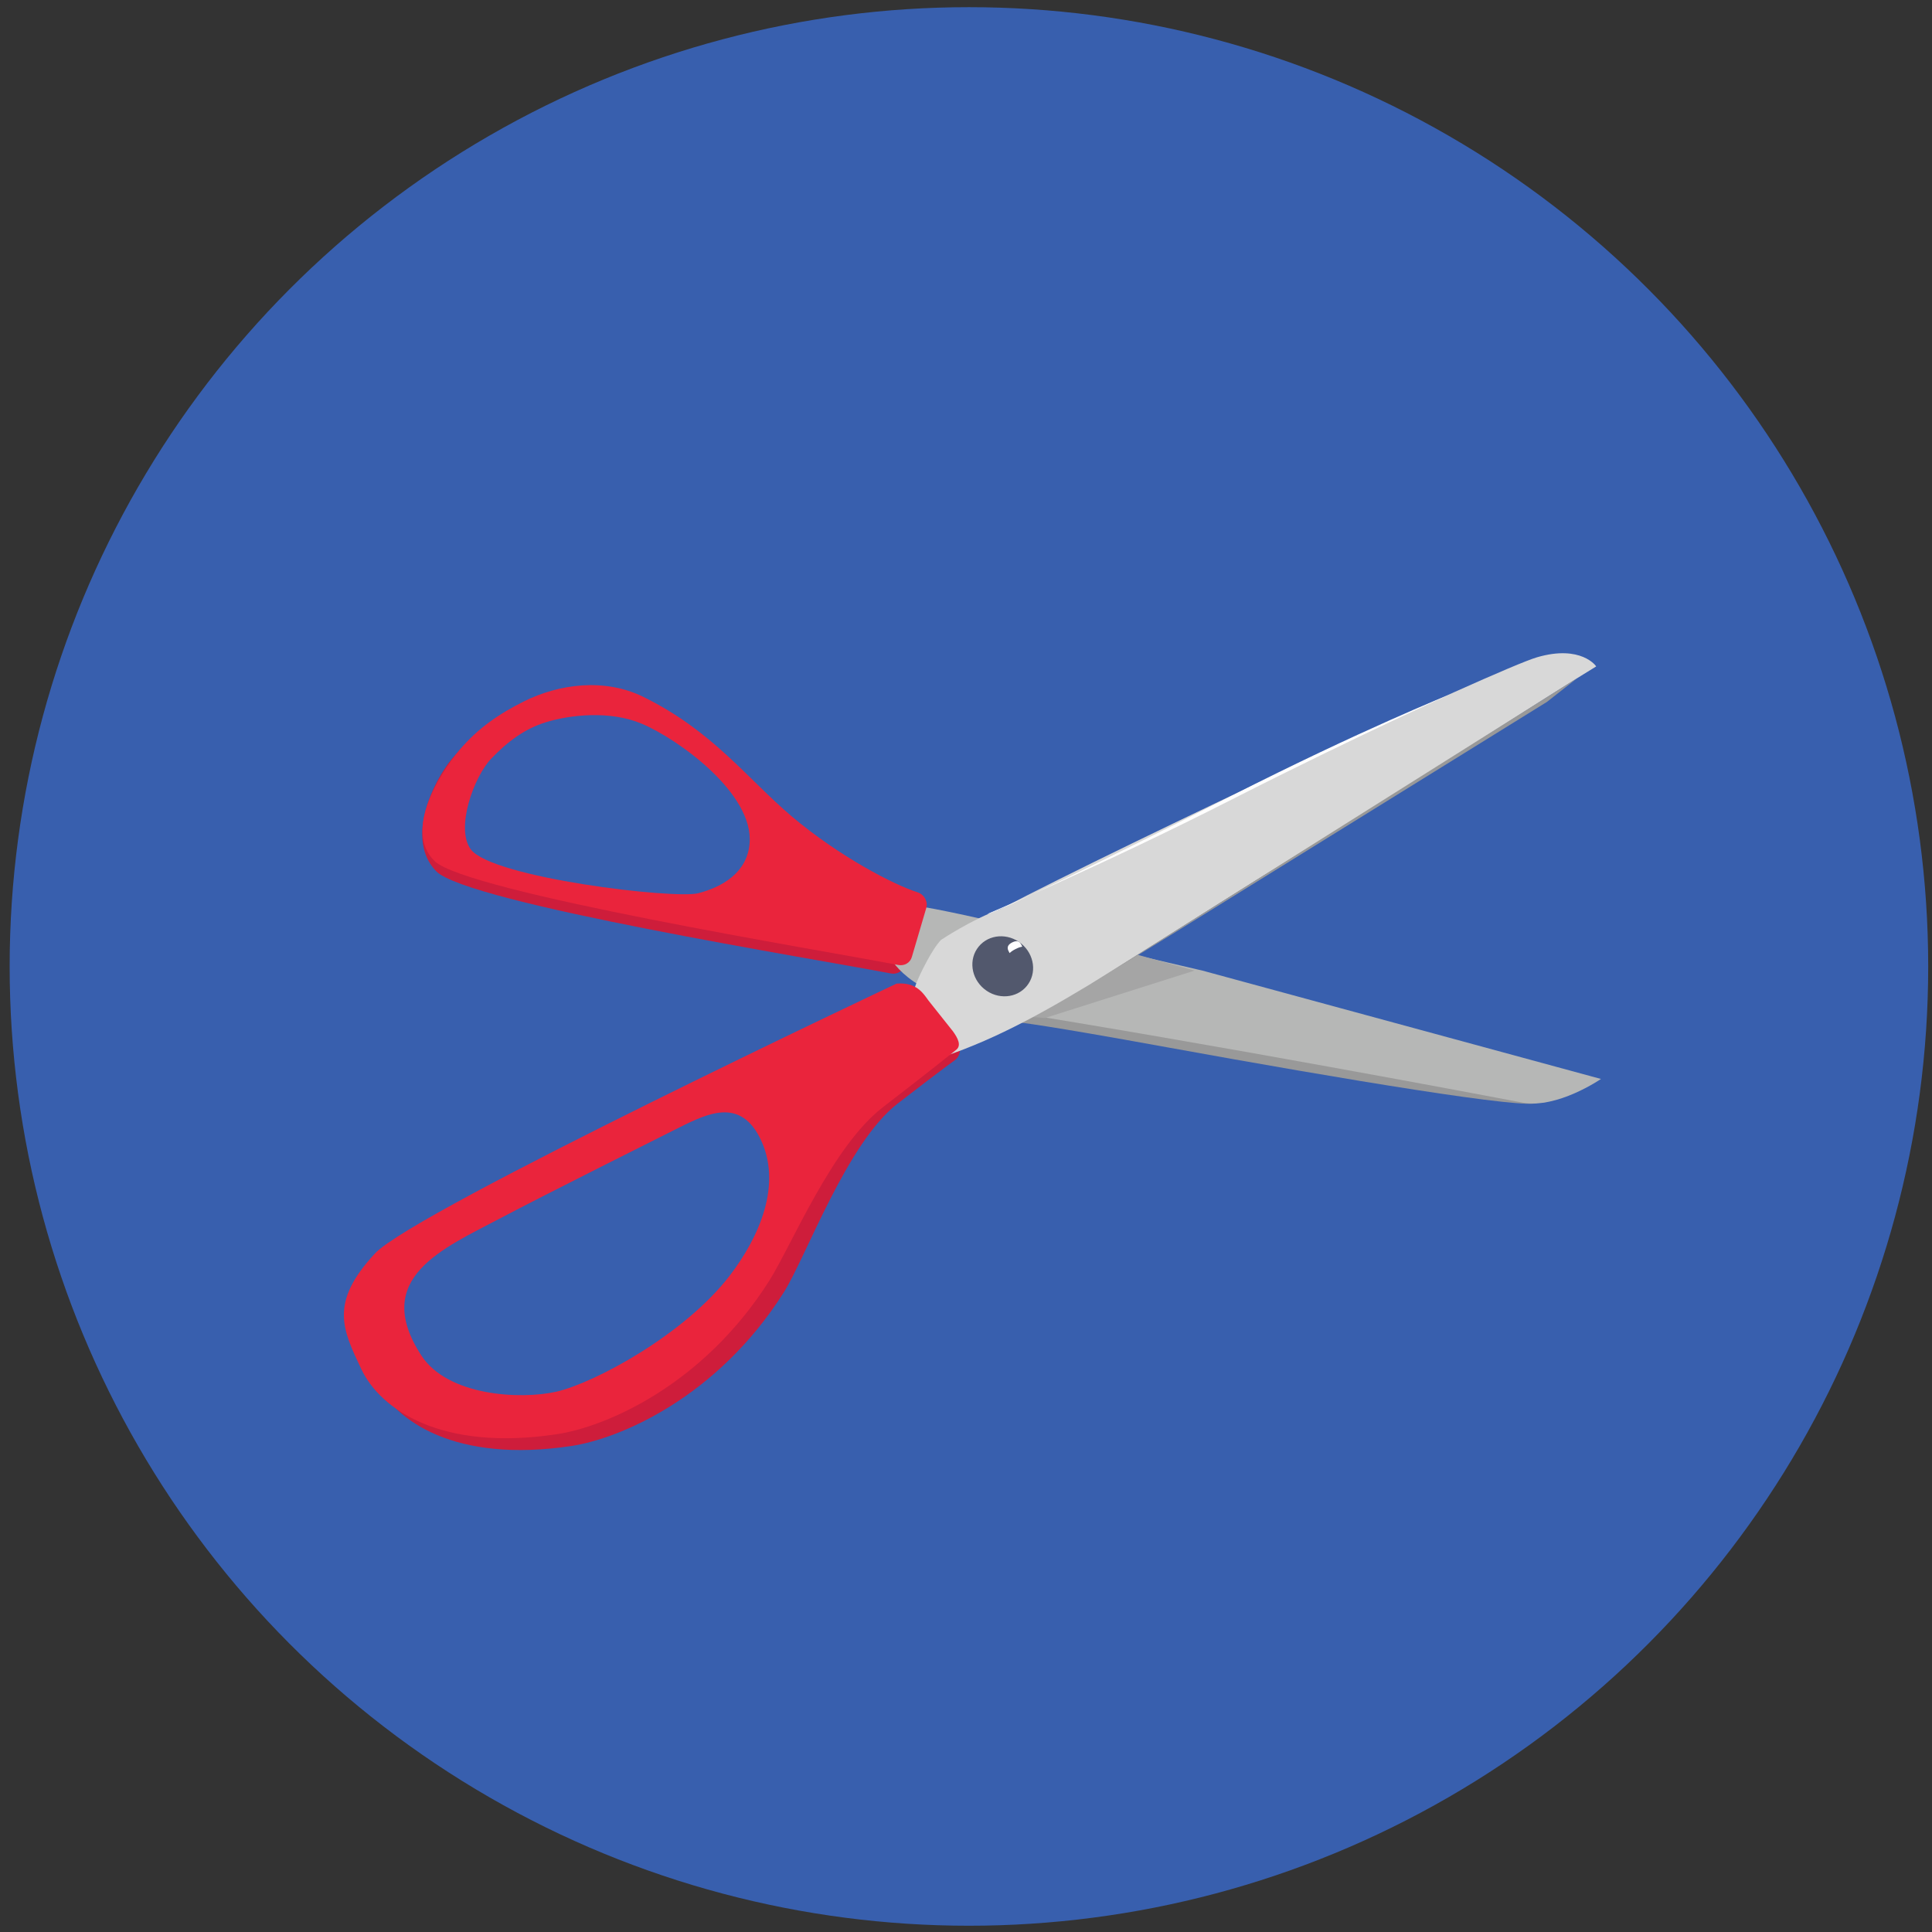 <?xml version="1.0" encoding="utf-8"?>
<!-- Generator: Adobe Illustrator 25.2.0, SVG Export Plug-In . SVG Version: 6.00 Build 0)  -->
<svg version="1.1" id="Warstwa_1" xmlns="http://www.w3.org/2000/svg" xmlns:xlink="http://www.w3.org/1999/xlink" x="0px" y="0px"
	 viewBox="0 0 234.21 234.21" style="enable-background:new 0 0 234.21 234.21;" xml:space="preserve">
<rect x="0" y="0" width="234.21" height="234.21" fill="#333333" stroke="none"/>
<style type="text/css">
	.st0{fill:#385FAE;}
	.st1{fill:#871226;}
	.st2{fill:#CE1D3B;}
	.st3{fill:#999999;}
	.st4{fill:#FFFFFF;}
	.st5{fill:#B6B7B6;}
	.st6{fill:#EA243C;}
	.st7{fill:#52B263;}
	.st8{fill:#A5A5A5;}
	.st9{fill:#D8D8D8;}
	.st10{fill:#52586D;}
</style>
<g>
	<circle class="st0" cx="117.46" cy="117.16" r="116.29"/>
	<path class="st1" d="M130.97,74.47"/>
	<path class="st2" d="M114.32,122.73l1.69,3.35c0.6,0.83,0.45,1.95-0.3,2.48c0,0-0.75,0.48-6.9,5.23
		c-6.15,4.75-11.11,18.64-13.8,22.89c-8.07,12.75-19.88,17.74-25.79,18.62c-14,2.1-21.36-3.02-23.66-7.88
		c-2.3-4.86-3.91-8.06,1.66-14.05c4.77-5.13,62.15-33.48,62.15-33.48C111.75,119.69,113.63,121.78,114.32,122.73z"/>
	<path class="st2" d="M109.65,117.04l1.75-5.94c0.23-0.78-0.25-1.64-1.06-1.9c-2.81-0.89-9.41-4.27-15.27-9.22
		c-5.32-4.5-9.52-10.33-17.97-14.47c-6.04-2.96-11.02-0.72-14.5,0.56c-3.11,1.15-5.57,3.24-7.8,5.9c-2.33,2.78-5.68,9.8-1.92,13.65
		c3.78,3.87,46.34,10.69,55.11,12.39C108.73,118.16,109.44,117.74,109.65,117.04z"/>
	<path class="st3" d="M123.67,121.96c0.03-0.18,12.33,1.82,12.33,1.82l13.97,2.48l37.43,7.4h-0.95c-0.95,0.95-23.83-2.86-44.8-6.67
		c-15.48-2.82-18.04-3.03-18.04-3.03L123.67,121.96z"/>
	<path class="st4" d="M117.91,139.95"/>
	<path class="st5" d="M109.18,109.79c0.32-0.84,17.38,3.39,17.38,3.39l19.23,4.49l48.29,13.13c0,0-5.32,3.66-9.53,2.86
		c-4.21-0.8-36.92-7-64.81-11.44c-9.89-1.57-11.89-6.28-11.89-6.28L109.18,109.79z"/>
	<path class="st6" d="M110.54,116.01l1.75-5.94c0.23-0.78-0.25-1.64-1.06-1.9c-2.81-0.89-9.41-4.27-15.27-9.22
		c-5.32-4.5-9.53-10.32-17.97-14.47c-4.72-2.32-10.23-1.57-14.5,0.56c-2.96,1.48-5.57,3.24-7.8,5.9c-2.33,2.78-6.79,9.74-3.01,13.44
		c3.86,3.79,47.44,10.9,56.2,12.6C109.63,117.13,110.34,116.72,110.54,116.01z"/>
	<path class="st0" d="M84.66,108.28c2.87-0.75,5.9-2.46,6.21-6.01c0.54-6.07-8.67-12.68-13.06-14.53
		c-3.89-1.65-8.78-1.07-11.65-0.18c-2.57,0.79-4.68,2.38-6.64,4.44c-2.05,2.15-4.34,8.4-2.45,10.96
		C59.63,106.42,81.8,109.03,84.66,108.28z"/>
	<path class="st7" d="M93.34,134.24c2.51,5.34-3.67,14.16-5.96,17.56c-6.89,10.2-16.04,13.3-20.45,14.04
		c-10.44,1.75-20-2.06-21.32-5.91c-1.32-3.86-0.01-7.4,4.83-9.91c4.84-2.51,31.48-16.36,31.48-16.36
		C90.31,129.82,92.54,132.52,93.34,134.24z"/>
	<path class="st4" d="M121.5,115.55c0.24,0.43,0.13-0.07,0.76-0.41c0.63-0.34,1.76-0.39,1.52-0.82c-0.24-0.43-0.94-0.51-1.57-0.17
		S121.27,115.12,121.5,115.55z"/>
	<polygon class="st8" points="144.82,117.66 126.68,123.41 123.55,123.17 134.05,114.68 	"/>
	<path class="st9" d="M111.09,119.18c0.41-1.06,1.9-4.13,2.99-5.24c0,0,3.74-2.5,7.24-3.75c15.4-8.08,60.15-29.09,65.01-30.51
		c5.34-1.56,7.19,1.09,7.17,1.11c-3.73,2.23-29.05,18.46-32.48,20.54c-25.9,15.71-35.51,23.55-49.07,27.54
		C107.91,130.06,109.82,122.52,111.09,119.18z"/>
	
		<ellipse transform="matrix(0.633 -0.774 0.774 0.633 -45.984 137.15)" class="st10" cx="121.57" cy="117.04" rx="3.55" ry="3.77"/>
	<path class="st4" d="M149.28,96.48c-15.72,8-29.56,14.65-29.55,14.3c0,0,13.82-5.84,29.54-13.83s26.69-12.85,26.69-12.85
		S165,88.49,149.28,96.48z"/>
	<path class="st6" d="M112.57,121.31l2.95,3.71c0.6,0.83,1.09,1.76,0.34,2.29c0,0-2.71,2.2-8.86,6.94
		c-6.15,4.75-11.05,16.75-13.74,21c-8.07,12.75-19.88,17.74-25.79,18.62c-14,2.1-21.36-3.02-23.66-7.88
		c-2.3-4.86-3.91-8.06,1.66-14.05c4.77-5.13,63.22-32.7,63.22-32.7C111.08,119.05,111.89,120.37,112.57,121.31z"/>
	<path class="st0" d="M92.09,137.88c2.9,5.67-0.16,12.24-3.62,16.75c-5.54,7.21-16.46,13.04-21.03,14.08
		c-4.33,0.98-13.17,0.54-16.37-4.4c-6.09-9.39,2.61-12.94,9.67-16.67c4.94-2.62,20.83-10.57,20.83-10.57
		C85.16,135.3,89.46,132.75,92.09,137.88z"/>
	<polygon class="st3" points="132.12,119.36 142.22,113.17 187.53,85.09 191.22,82.19 	"/>
	<path class="st4" d="M123.88,114.66c0.11,0.22,0.08-0.04-0.77,0.39c-0.85,0.43-0.66,0.61-0.77,0.39c-0.11-0.22-0.49-0.76,0.36-1.19
		S123.76,114.44,123.88,114.66z"/>
</g>
<g>
</g>
<g>
</g>
<g>
</g>
<g>
</g>
<g>
</g>
<g>
</g>
</svg>
